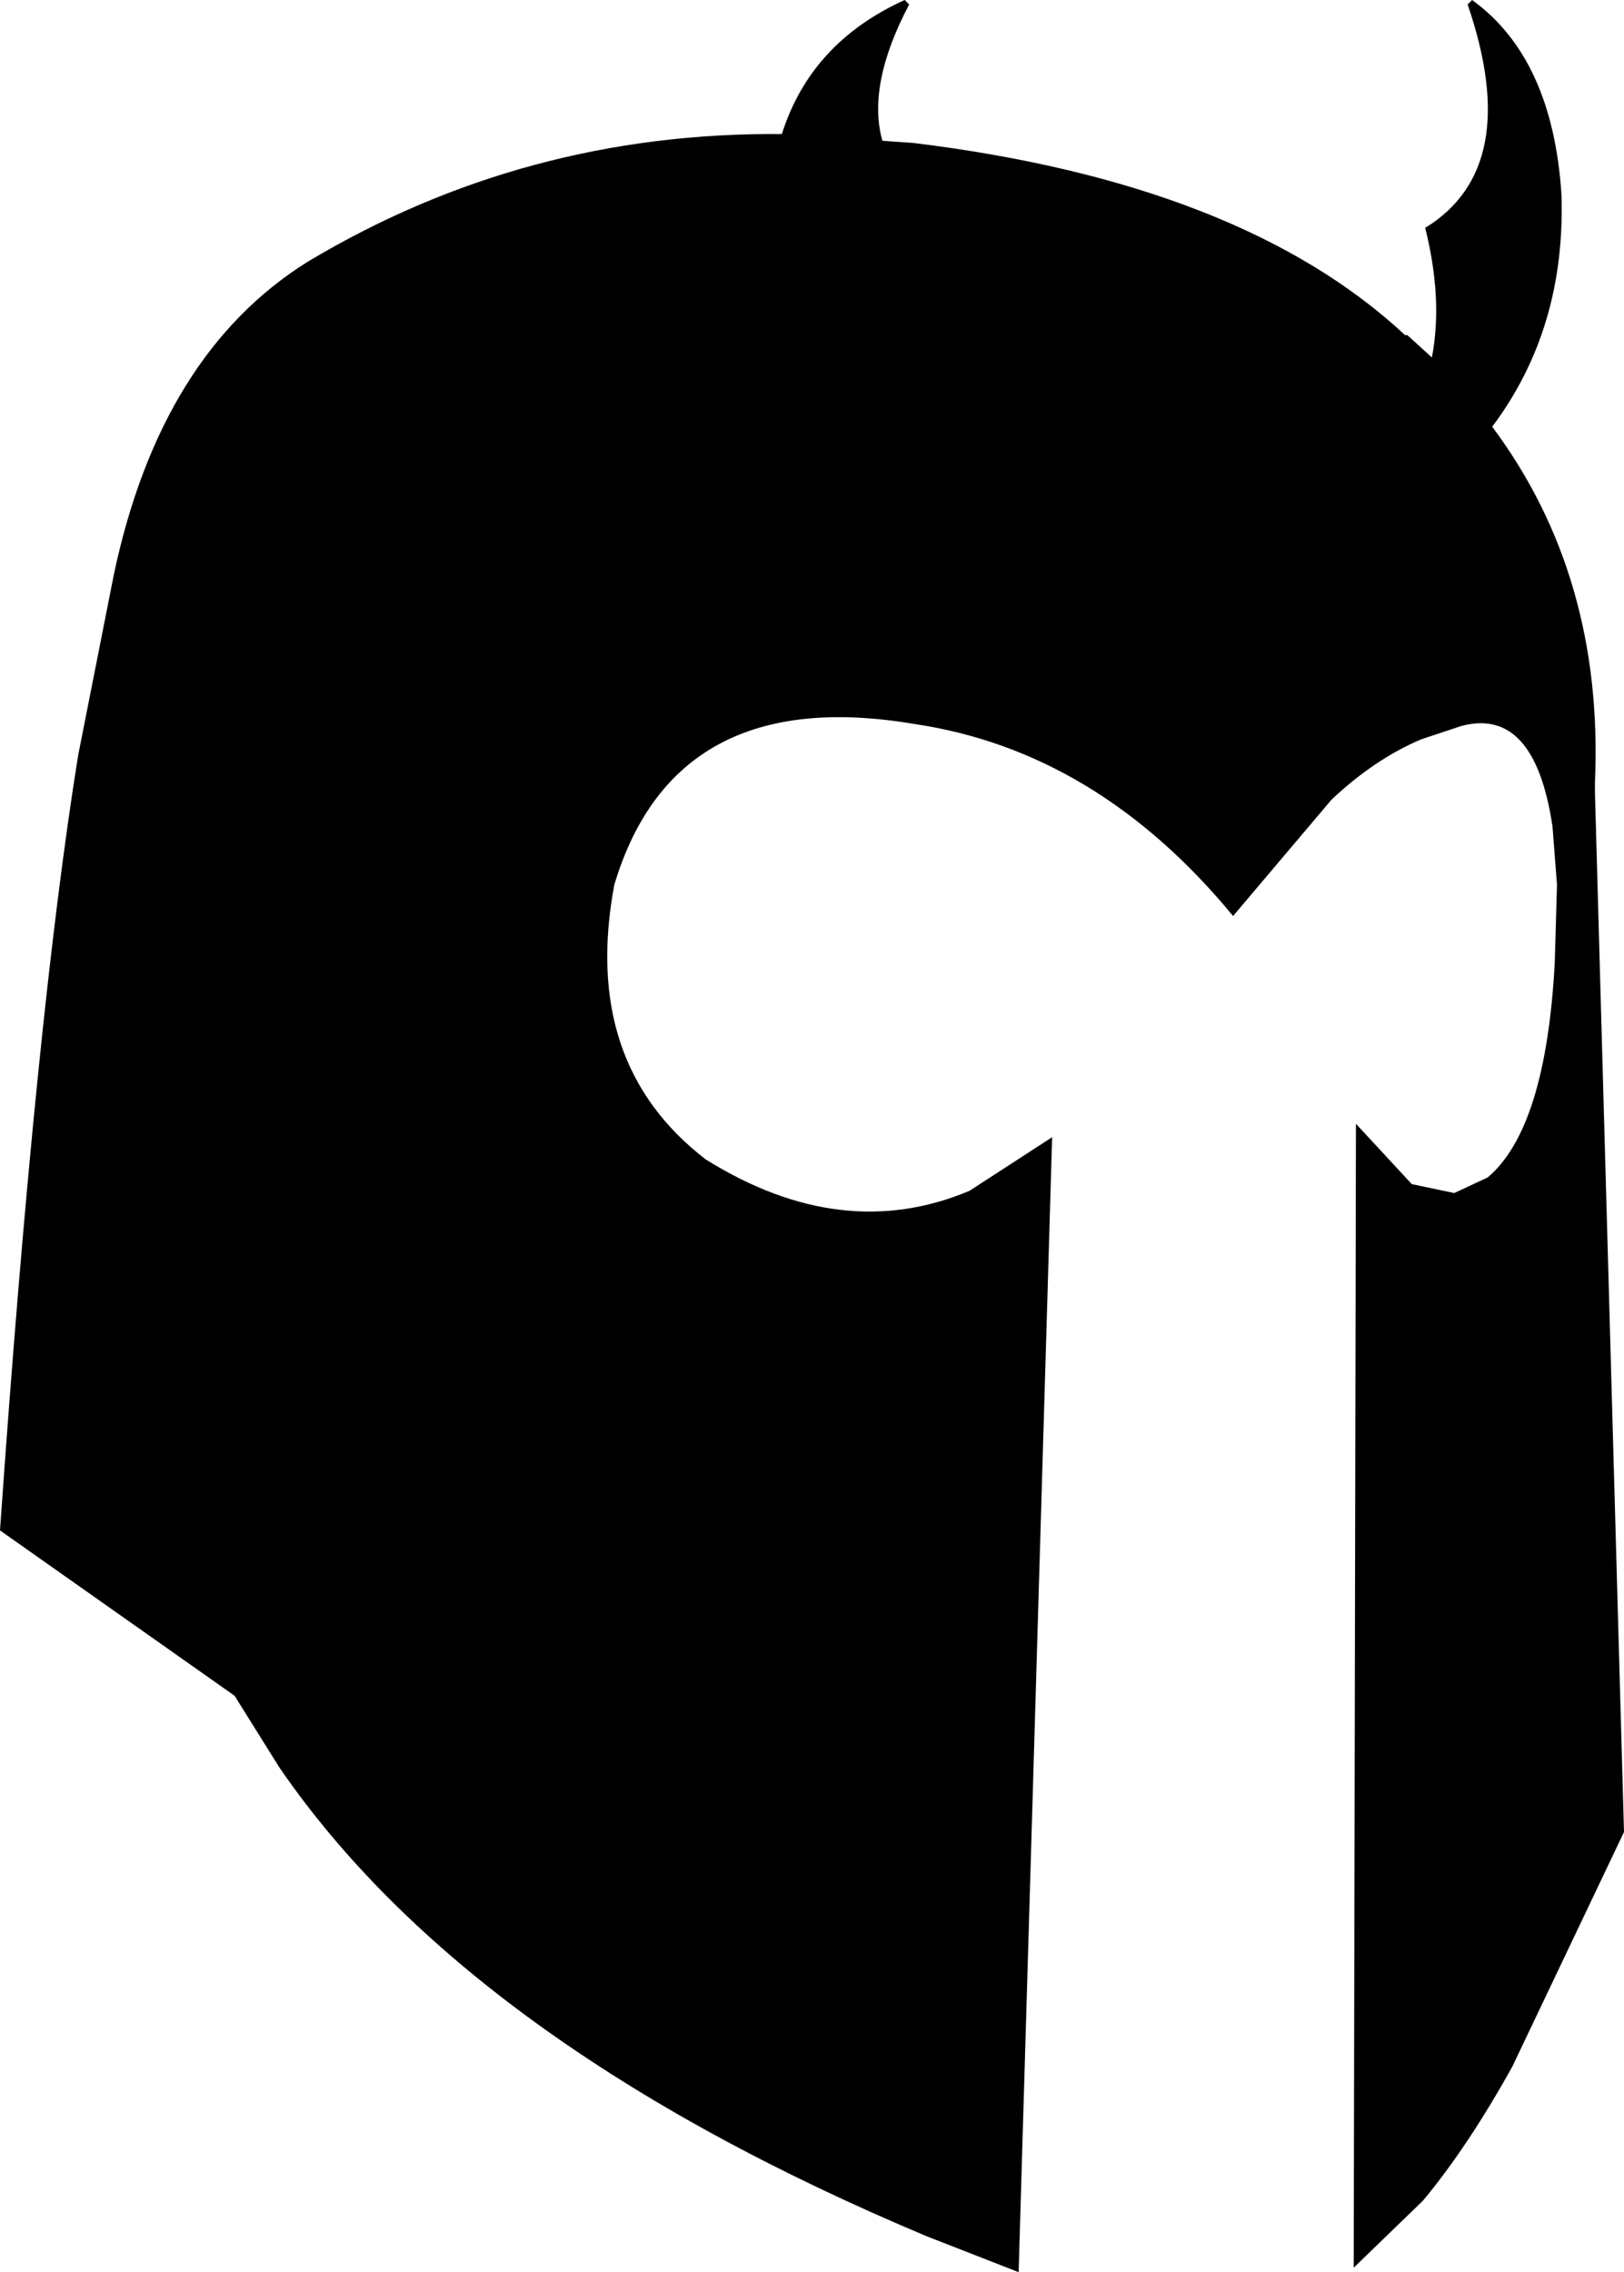 <?xml version="1.0" encoding="UTF-8" standalone="no"?>
<svg xmlns:xlink="http://www.w3.org/1999/xlink" height="50.85px" width="36.35px" xmlns="http://www.w3.org/2000/svg">
  <g transform="matrix(1.0, 0.0, 0.0, 1.0, -189.55, -76.55)">
    <path d="M192.1 89.4 Q193.15 84.45 196.45 82.4 201.3 79.5 207.05 79.55 207.7 77.5 209.8 76.55 L209.9 76.65 Q208.95 78.45 209.3 79.7 L210.0 79.75 Q217.35 80.65 221.0 84.05 L221.05 84.05 221.6 84.55 Q221.85 83.25 221.45 81.65 223.65 80.3 222.4 76.65 L222.5 76.55 Q224.3 77.85 224.5 80.9 224.6 83.9 222.95 86.1 225.45 89.45 225.25 94.05 L225.25 94.3 225.9 117.55 223.4 122.8 Q222.4 124.6 221.4 125.8 L219.85 127.3 219.9 101.7 221.15 103.05 222.1 103.25 222.85 102.9 Q224.15 101.8 224.35 98.1 L224.4 96.35 224.3 95.05 Q223.9 92.35 222.25 92.8 L221.35 93.1 Q220.3 93.55 219.35 94.45 L217.15 97.05 Q214.1 93.35 210.0 92.75 204.65 91.85 203.3 96.35 202.55 100.35 205.35 102.5 208.4 104.4 211.25 103.2 L213.1 102.0 212.35 127.4 210.3 126.6 Q200.05 122.3 195.8 116.1 L194.8 114.5 189.55 110.8 Q190.35 99.35 191.3 93.45 L192.1 89.4" fill="#000000" fill-rule="evenodd" stroke="none"/>
  </g>
</svg>
